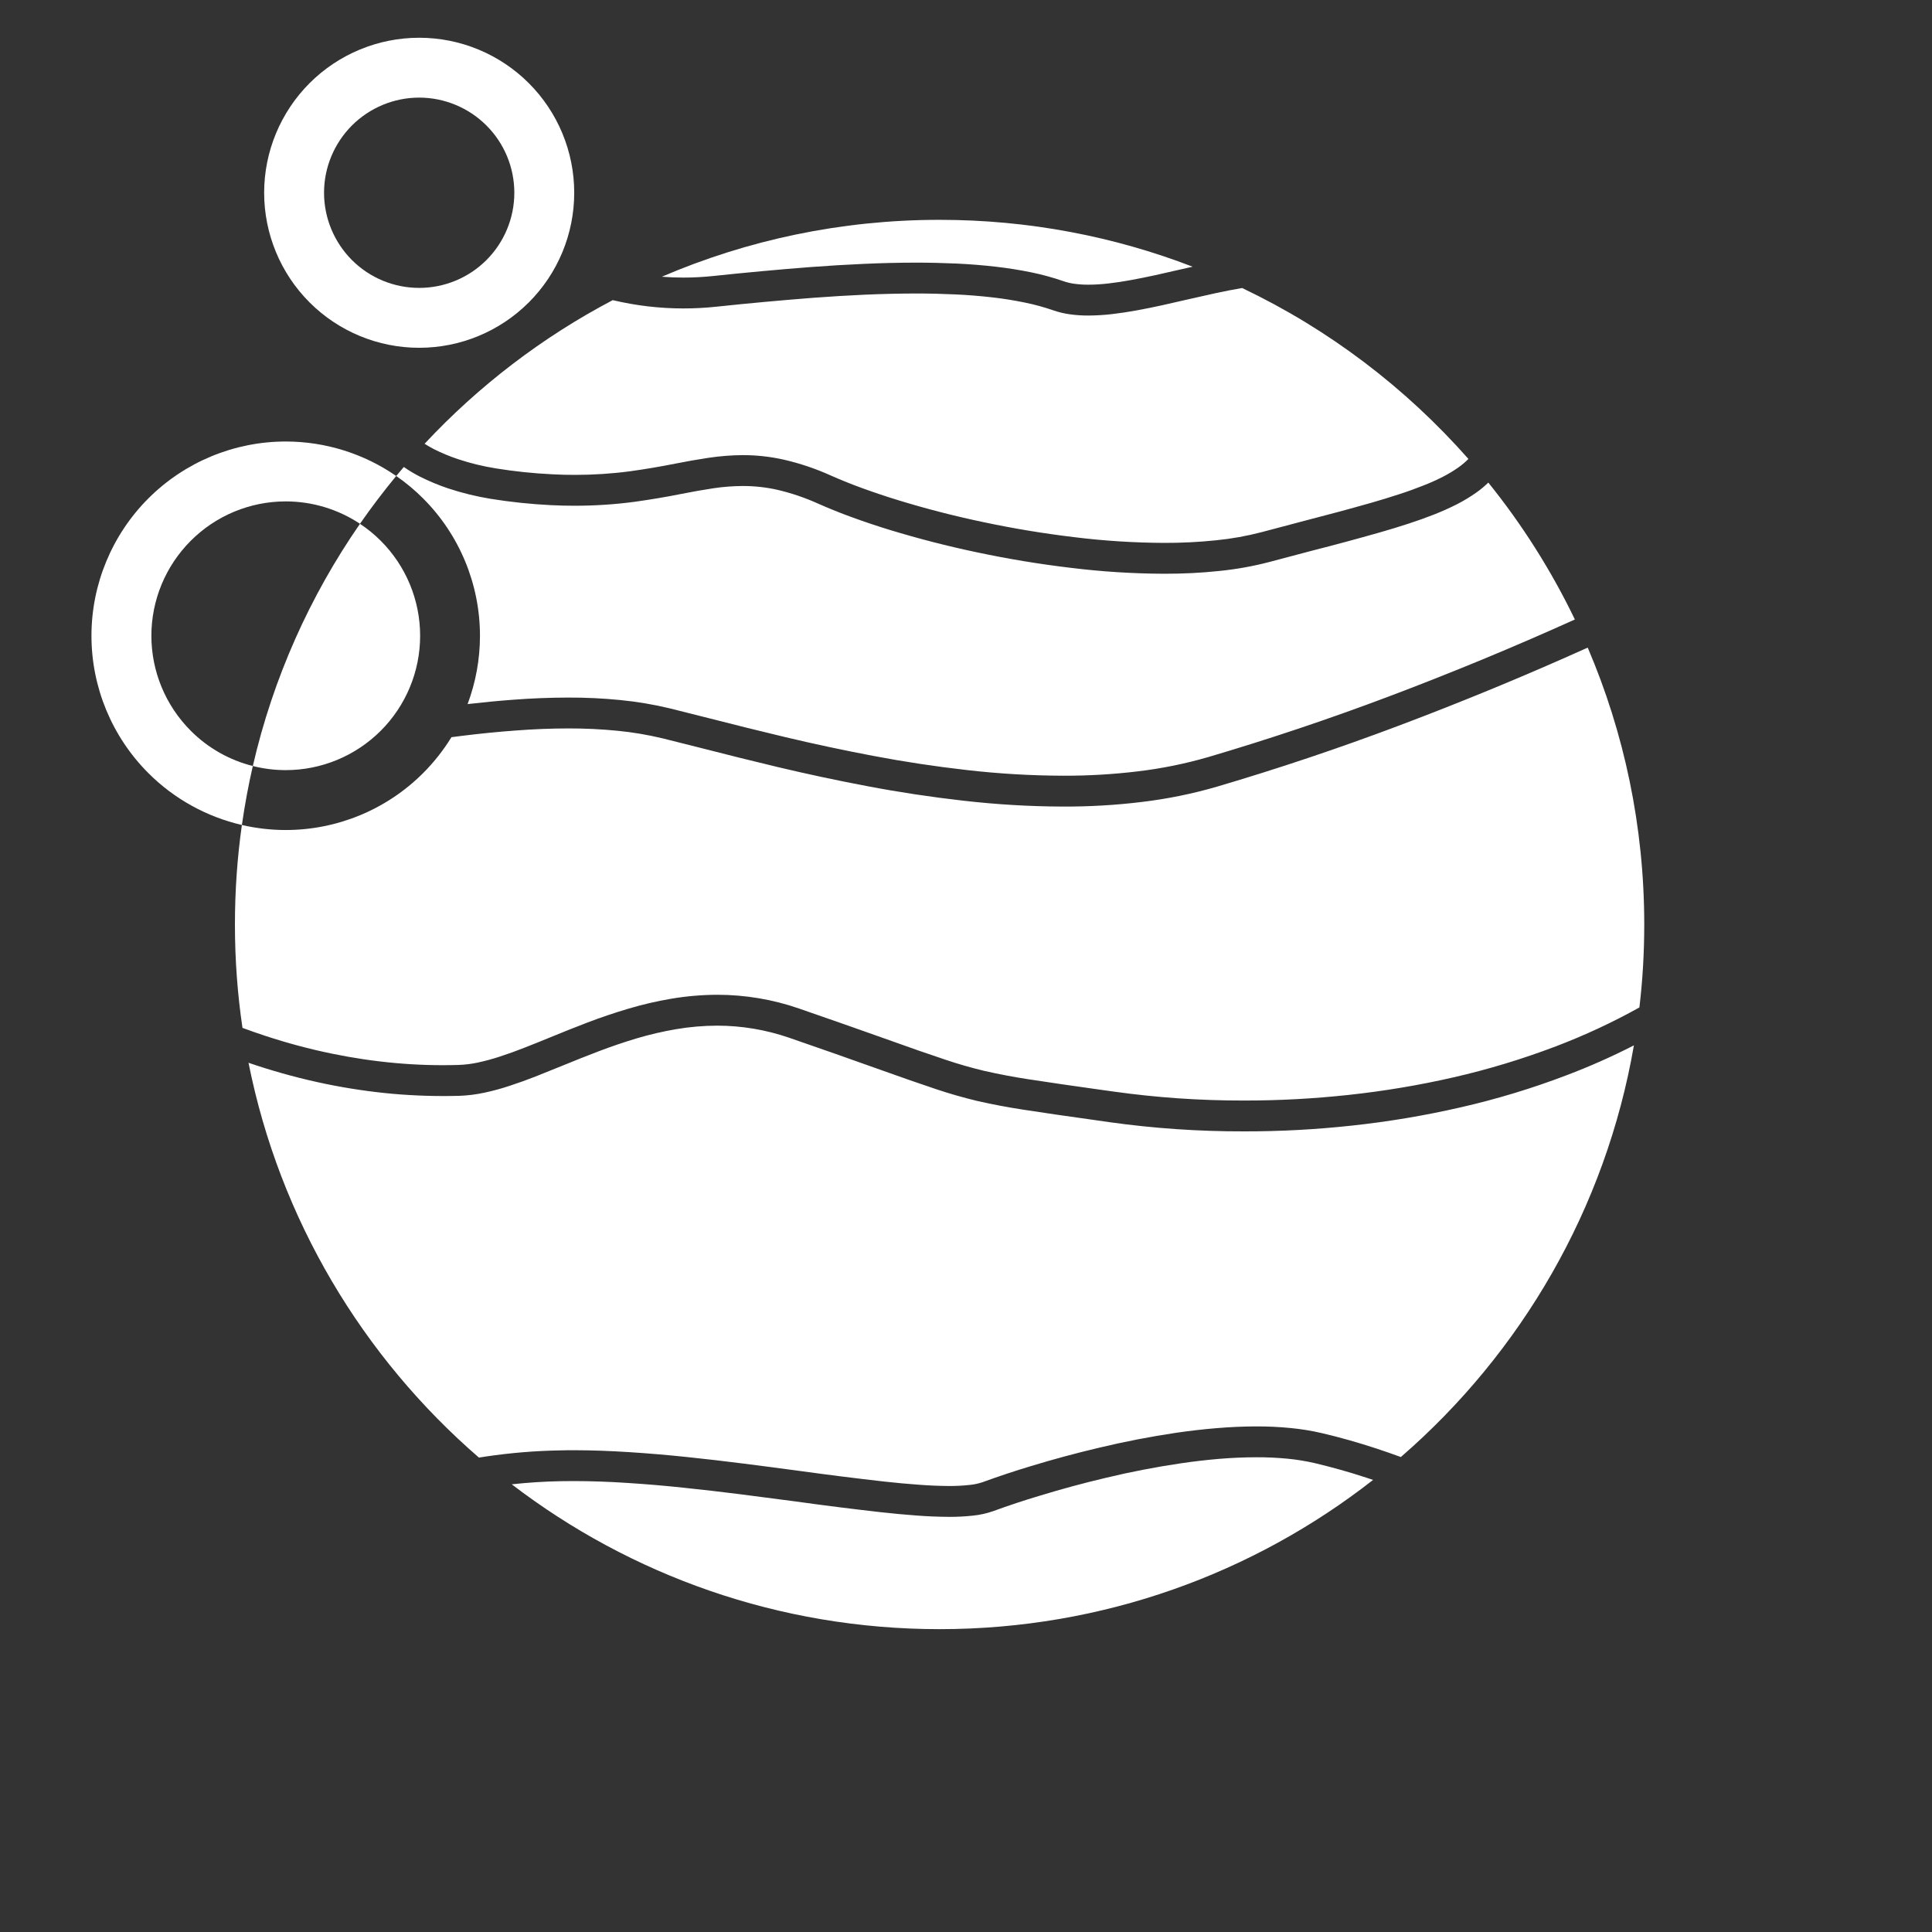 <svg width="65" height="65" viewBox="0 0 65 65" fill="none" xmlns="http://www.w3.org/2000/svg">
<rect x="0" y="0" width="65" height="65" fill="#333333" stroke="none"/>
<path fill-rule="evenodd" clip-rule="evenodd" d="M17.217 49.938C17.763 49.879 18.312 49.843 18.863 49.833C19.01 49.83 19.16 49.829 19.305 49.829C19.904 49.83 20.5 49.851 21.095 49.891C21.727 49.931 22.356 49.984 22.984 50.051C23.623 50.118 24.266 50.191 24.903 50.272C25.533 50.352 26.16 50.434 26.79 50.518C27.729 50.649 28.671 50.767 29.613 50.874C30.024 50.92 30.436 50.959 30.85 50.989C31.208 51.017 31.566 51.03 31.926 51.033C32.195 51.035 32.462 51.021 32.728 50.992C32.962 50.969 33.191 50.919 33.411 50.842C33.932 50.652 34.455 50.478 34.986 50.32C35.717 50.096 36.456 49.897 37.2 49.721C38.038 49.519 38.886 49.356 39.739 49.23C40.165 49.167 40.594 49.118 41.024 49.081C41.438 49.047 41.851 49.029 42.268 49.028C42.613 49.026 42.961 49.043 43.306 49.075C43.621 49.105 43.933 49.156 44.241 49.227C44.822 49.365 45.401 49.528 45.97 49.715C46.046 49.739 46.12 49.765 46.196 49.79C42.174 52.936 37.108 54.811 31.611 54.811C26.201 54.811 21.209 52.994 17.217 49.938ZM8.361 35.756C8.445 35.785 8.531 35.813 8.615 35.841C9.382 36.093 10.164 36.303 10.954 36.466C11.703 36.62 12.462 36.733 13.223 36.801C13.967 36.866 14.714 36.888 15.458 36.868C15.74 36.857 16.021 36.822 16.298 36.762C16.585 36.701 16.867 36.624 17.146 36.531C17.441 36.434 17.73 36.331 18.017 36.218C18.317 36.099 18.616 35.979 18.916 35.856C19.322 35.688 19.731 35.527 20.14 35.37C20.561 35.21 20.988 35.064 21.419 34.935C21.856 34.805 22.301 34.702 22.75 34.625C23.207 34.548 23.669 34.508 24.134 34.507C24.954 34.508 25.766 34.645 26.543 34.911C27.579 35.269 28.615 35.632 29.649 36.002C30.261 36.222 30.875 36.436 31.489 36.642C31.944 36.795 32.409 36.927 32.876 37.04C33.386 37.155 33.899 37.253 34.417 37.332C35.191 37.45 35.966 37.565 36.745 37.671C36.936 37.698 37.126 37.725 37.317 37.753C38.82 37.964 40.336 38.067 41.851 38.064C43.062 38.066 44.271 38.001 45.477 37.87C46.709 37.738 47.932 37.533 49.139 37.256C50.355 36.979 51.548 36.617 52.711 36.173C53.483 35.881 54.237 35.546 54.971 35.17C54.021 40.665 51.175 45.515 47.13 49.02C46.853 48.919 46.574 48.822 46.295 48.73C45.696 48.533 45.091 48.361 44.477 48.217C44.124 48.135 43.766 48.077 43.405 48.043C43.027 48.006 42.644 47.989 42.263 47.99C41.821 47.991 41.379 48.011 40.937 48.048C40.485 48.085 40.036 48.137 39.587 48.202C38.705 48.333 37.827 48.503 36.961 48.711C36.194 48.892 35.438 49.096 34.686 49.325C34.14 49.489 33.599 49.669 33.064 49.864C32.922 49.913 32.772 49.945 32.622 49.959C32.393 49.984 32.162 49.996 31.931 49.995C31.596 49.992 31.261 49.979 30.926 49.953C30.527 49.924 30.128 49.888 29.73 49.843C28.796 49.737 27.861 49.62 26.927 49.491C26.297 49.406 25.667 49.323 25.035 49.243C24.388 49.16 23.74 49.086 23.093 49.018C22.45 48.951 21.808 48.896 21.163 48.855C20.546 48.815 19.927 48.792 19.307 48.791C19.152 48.791 18.997 48.792 18.842 48.797C18.009 48.811 17.179 48.88 16.357 49.001C16.275 49.013 16.194 49.026 16.113 49.039C12.205 45.658 9.41 41.02 8.361 35.756ZM15.189 24.802C15.306 24.787 15.422 24.772 15.539 24.757C16.143 24.682 16.748 24.621 17.355 24.577C17.941 24.532 18.533 24.508 19.122 24.507C19.67 24.506 20.218 24.531 20.764 24.585C21.277 24.634 21.785 24.72 22.288 24.84C22.727 24.949 23.166 25.058 23.606 25.171C24.461 25.392 25.32 25.604 26.18 25.81C27.173 26.046 28.168 26.258 29.171 26.448C30.245 26.653 31.329 26.816 32.416 26.939C33.528 27.066 34.645 27.133 35.765 27.136C36.649 27.139 37.53 27.089 38.406 26.982C39.267 26.88 40.115 26.708 40.945 26.466C43.007 25.858 45.045 25.174 47.056 24.416C49.202 23.608 51.325 22.731 53.417 21.788C54.641 24.648 55.319 27.797 55.319 31.104C55.319 32.047 55.265 32.978 55.156 33.894C54.252 34.398 53.31 34.836 52.343 35.204C51.223 35.629 50.075 35.978 48.907 36.245C47.739 36.513 46.556 36.71 45.365 36.838C44.197 36.964 43.024 37.028 41.849 37.026C40.381 37.029 38.914 36.928 37.461 36.724L36.888 36.644C36.116 36.537 35.344 36.424 34.572 36.306C34.084 36.231 33.597 36.138 33.112 36.028C32.675 35.923 32.244 35.8 31.82 35.657C31.21 35.454 30.603 35.242 29.999 35.024C28.96 34.653 27.922 34.29 26.881 33.93C25.997 33.624 25.066 33.468 24.131 33.468C23.611 33.47 23.09 33.515 22.577 33.602C22.087 33.685 21.6 33.799 21.122 33.942C20.668 34.077 20.213 34.231 19.769 34.4C19.353 34.56 18.934 34.726 18.52 34.897C18.228 35.018 17.933 35.136 17.639 35.251C17.37 35.358 17.096 35.456 16.821 35.546C16.578 35.626 16.331 35.693 16.08 35.748C15.864 35.794 15.643 35.822 15.425 35.829C14.719 35.85 14.018 35.829 13.315 35.766C12.594 35.702 11.875 35.595 11.164 35.448C10.413 35.294 9.671 35.095 8.94 34.855C8.678 34.769 8.417 34.678 8.158 34.582C7.99 33.447 7.904 32.285 7.904 31.104C7.904 29.967 7.983 28.849 8.138 27.756C8.618 27.867 9.113 27.925 9.613 27.925C11.345 27.925 13.01 27.236 14.234 26.011C14.602 25.644 14.919 25.238 15.189 24.802ZM13.33 16.014C13.414 15.912 13.5 15.811 13.586 15.711C13.757 15.831 13.937 15.938 14.122 16.033C14.432 16.189 14.752 16.322 15.079 16.432C15.544 16.586 16.024 16.703 16.506 16.782C17.177 16.89 17.852 16.961 18.53 16.995C18.799 17.009 19.071 17.015 19.34 17.015C20.008 17.015 20.678 16.972 21.341 16.884C21.872 16.81 22.405 16.721 22.93 16.616C23.286 16.545 23.644 16.482 24.002 16.427C24.329 16.378 24.659 16.353 24.992 16.351C25.383 16.351 25.771 16.393 26.15 16.478C26.627 16.589 27.092 16.748 27.539 16.95C27.907 17.114 28.283 17.264 28.663 17.402C29.087 17.556 29.514 17.7 29.946 17.832C30.908 18.124 31.88 18.375 32.863 18.581C33.909 18.803 34.963 18.978 36.024 19.104C37.063 19.232 38.109 19.299 39.157 19.303C39.782 19.305 40.407 19.275 41.026 19.209C41.595 19.152 42.159 19.051 42.712 18.906C43.192 18.778 43.674 18.65 44.154 18.524C44.911 18.332 45.665 18.128 46.414 17.915C46.742 17.822 47.067 17.722 47.389 17.617C47.684 17.522 47.973 17.418 48.26 17.305C48.519 17.203 48.773 17.089 49.022 16.963C49.248 16.847 49.466 16.715 49.674 16.568C49.816 16.468 49.948 16.357 50.073 16.236C51.21 17.647 52.19 19.192 52.985 20.842C50.916 21.776 48.816 22.645 46.691 23.445C44.703 24.194 42.689 24.869 40.656 25.469C39.879 25.695 39.086 25.856 38.284 25.951C37.449 26.052 36.608 26.101 35.768 26.098C34.686 26.095 33.607 26.031 32.533 25.908C31.472 25.788 30.413 25.628 29.364 25.428C28.379 25.241 27.396 25.032 26.422 24.8C25.566 24.596 24.715 24.385 23.862 24.166C23.42 24.053 22.976 23.942 22.534 23.832C21.986 23.7 21.427 23.607 20.866 23.552C20.285 23.494 19.701 23.467 19.119 23.469C18.502 23.47 17.888 23.494 17.276 23.541C16.76 23.579 16.245 23.629 15.732 23.688C16.004 22.96 16.148 22.183 16.148 21.39C16.148 19.657 15.46 17.993 14.234 16.768C13.955 16.488 13.652 16.236 13.33 16.014ZM12.111 17.623C12.36 17.788 12.596 17.979 12.809 18.193C13.658 19.041 14.135 20.191 14.135 21.39C14.135 22.588 13.658 23.739 12.809 24.587C11.961 25.433 10.814 25.91 9.613 25.91C9.237 25.91 8.866 25.863 8.506 25.772C9.189 22.805 10.43 20.049 12.111 17.623ZM41.79 9.69C44.705 11.078 47.29 13.044 49.403 15.44C49.301 15.544 49.192 15.637 49.072 15.722C48.907 15.839 48.732 15.944 48.549 16.038C48.331 16.149 48.108 16.25 47.879 16.338C47.612 16.444 47.343 16.542 47.069 16.629C46.759 16.731 46.447 16.826 46.13 16.917C45.388 17.128 44.642 17.328 43.895 17.52C43.41 17.646 42.93 17.774 42.448 17.903C41.945 18.034 41.435 18.126 40.919 18.177C40.336 18.238 39.749 18.267 39.163 18.265C38.154 18.26 37.147 18.197 36.149 18.073C35.118 17.95 34.092 17.781 33.079 17.565C32.124 17.365 31.182 17.123 30.25 16.838C29.834 16.712 29.425 16.574 29.016 16.426C28.661 16.297 28.308 16.156 27.963 16.003C27.455 15.772 26.924 15.593 26.381 15.467C25.924 15.364 25.459 15.312 24.989 15.312C24.606 15.315 24.225 15.345 23.847 15.401C23.474 15.457 23.098 15.523 22.727 15.597C22.222 15.698 21.712 15.784 21.201 15.855C20.584 15.937 19.962 15.977 19.34 15.977C19.086 15.977 18.835 15.971 18.581 15.957C17.944 15.926 17.306 15.86 16.674 15.757C16.242 15.687 15.818 15.584 15.405 15.446C15.128 15.354 14.856 15.24 14.592 15.108C14.488 15.053 14.384 14.994 14.285 14.93C16.1 12.985 18.241 11.345 20.615 10.098C21.394 10.283 22.191 10.377 22.991 10.377C23.362 10.377 23.73 10.358 24.098 10.319C25.182 10.203 26.272 10.104 27.361 10.019C27.94 9.975 28.519 9.941 29.1 9.914C29.674 9.889 30.248 9.876 30.822 9.874C31.261 9.874 31.7 9.885 32.137 9.905C32.551 9.923 32.962 9.957 33.371 10.003C33.744 10.045 34.115 10.104 34.483 10.18C34.808 10.246 35.128 10.334 35.44 10.442C35.626 10.506 35.819 10.552 36.014 10.577C36.215 10.604 36.418 10.617 36.621 10.616C36.882 10.614 37.147 10.599 37.41 10.568C37.685 10.536 37.962 10.494 38.236 10.444C38.52 10.392 38.804 10.335 39.086 10.273C39.373 10.209 39.66 10.144 39.947 10.077C40.267 10.005 40.584 9.932 40.904 9.862C41.199 9.799 41.493 9.74 41.79 9.69ZM22.267 9.31C25.137 8.078 28.295 7.396 31.611 7.396C34.61 7.396 37.482 7.954 40.125 8.973C39.988 9.003 39.85 9.034 39.713 9.066C39.429 9.133 39.147 9.196 38.863 9.259C38.591 9.318 38.319 9.373 38.048 9.423C37.797 9.469 37.543 9.508 37.289 9.537C37.065 9.563 36.839 9.578 36.616 9.578C36.458 9.579 36.306 9.569 36.151 9.548C36.024 9.532 35.9 9.502 35.778 9.46C35.425 9.337 35.062 9.238 34.691 9.162C34.295 9.081 33.891 9.017 33.485 8.971C33.053 8.922 32.622 8.888 32.188 8.867C31.731 8.847 31.276 8.836 30.819 8.836C30.23 8.837 29.641 8.851 29.052 8.878C28.46 8.904 27.871 8.94 27.282 8.984C26.183 9.069 25.086 9.17 23.986 9.287C23.656 9.321 23.324 9.339 22.991 9.339C22.75 9.339 22.509 9.329 22.267 9.31Z" fill="white"/>
<path fill-rule="evenodd" clip-rule="evenodd" d="M8.887 6.485C8.887 5.103 9.438 3.776 10.415 2.798C11.393 1.82 12.72 1.27 14.103 1.27C15.486 1.27 16.813 1.82 17.791 2.798C18.77 3.776 19.319 5.103 19.319 6.485C19.319 7.869 18.77 9.196 17.791 10.174C16.813 11.152 15.486 11.701 14.103 11.701C12.72 11.701 11.393 11.152 10.415 10.174C9.438 9.196 8.887 7.869 8.887 6.485ZM10.902 6.485C10.902 5.636 11.241 4.823 11.84 4.222C12.44 3.623 13.254 3.284 14.103 3.284C14.952 3.284 15.766 3.623 16.366 4.222C16.967 4.823 17.304 5.636 17.304 6.485C17.304 7.334 16.967 8.148 16.366 8.749C15.766 9.349 14.952 9.686 14.103 9.686C13.254 9.686 12.44 9.349 11.84 8.749C11.241 8.148 10.902 7.334 10.902 6.485Z" fill="white"/>
<path fill-rule="evenodd" clip-rule="evenodd" d="M8.138 27.756C6.957 27.482 5.863 26.882 4.992 26.011C3.768 24.786 3.077 23.123 3.077 21.39C3.077 19.657 3.768 17.993 4.992 16.768C6.218 15.543 7.881 14.854 9.613 14.854C10.948 14.854 12.246 15.264 13.33 16.014C12.903 16.532 12.495 17.069 12.111 17.622C11.377 17.135 10.509 16.869 9.613 16.869C8.415 16.869 7.264 17.346 6.419 18.193C5.571 19.041 5.093 20.191 5.093 21.39C5.093 22.588 5.571 23.739 6.419 24.587C6.998 25.168 7.721 25.574 8.506 25.772C8.356 26.424 8.234 27.085 8.138 27.756Z" fill="white"/>
</svg>
